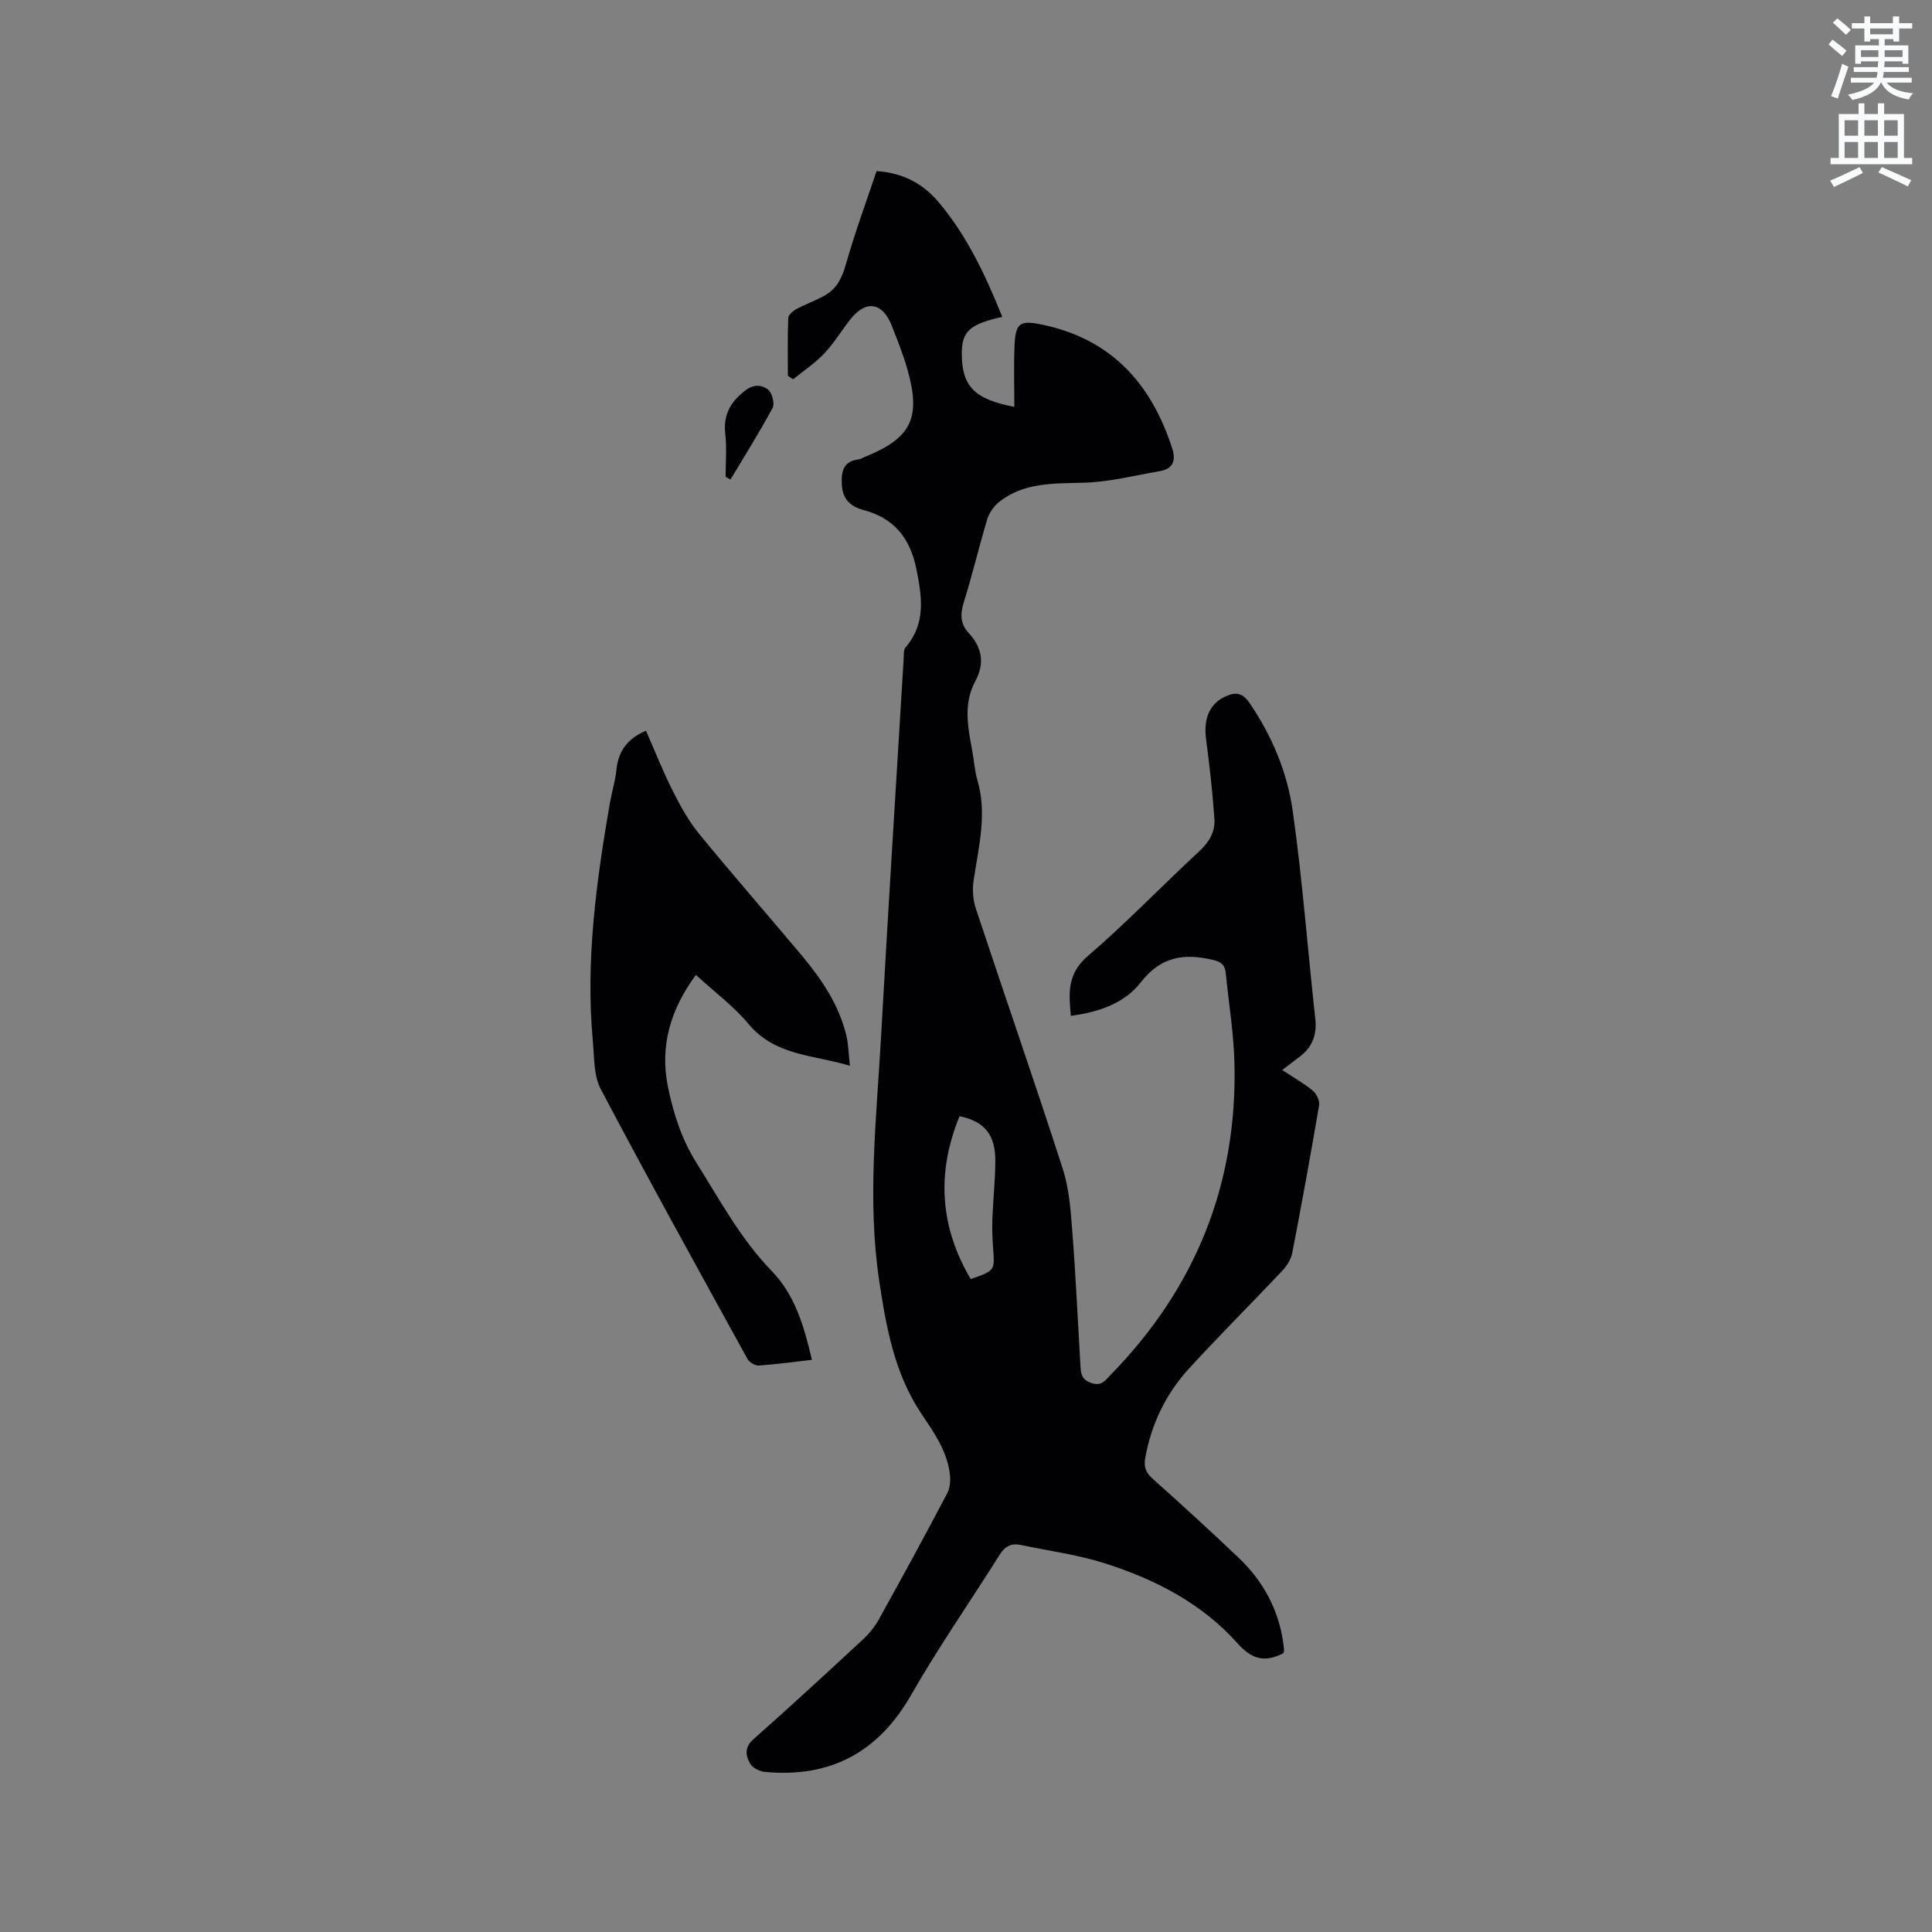 <svg enable-background="new 0 0 400 400" viewBox="0 0 400 400" xmlns="http://www.w3.org/2000/svg"><rect x="0" y="0" width="400" height="400" fill="#808080" stroke="none"/><path d="m378.6 9.2.8-1c.9.7 1.9 1.4 2.9 2.3l-.9 1.1c-1.1-.9-2-1.7-2.8-2.4zm.5 10.7c.9-2.1 1.6-4.3 2.3-6.7.4.2.8.4 1.3.6-.7 2.1-1.5 4.3-2.2 6.6zm.4-15.2.9-.9c1 .8 2 1.6 2.8 2.4l-1 1c-1-.9-1.9-1.8-2.7-2.5zm12.5-1.3h1.2v1.4h2.7v1.1h-2.7v2.7h-1.2v-.5h-1.8v1.3h4.9v3.8h-1.2v-.5h-3.7c0 .4-.1.9-.1 1.2h5.1v1h-5.2c0 .5-.1.9-.2 1.2h6v1h-5.2c1.1 1.3 2.9 2 5.5 2.2-.4.4-.7.8-.9 1.3-2.9-.5-4.8-1.6-5.7-3.5h-.1c-.8 1.7-2.7 2.9-5.9 3.6-.2-.4-.6-.8-.9-1.1 2.8-.6 4.6-1.4 5.4-2.5h-4.8v-1h5.3c.1-.3.2-.7.2-1.2h-4.9v-1h5c0-.4 0-.8.1-1.2h-3.6v.5h-1.2v-3.8h4.9v-1.3h-1.8v.5h-1.2v-2.7h-2.6v-1.1h2.6v-1.4h1.2v1.4h4.7v-1.4zm-6.7 8.4h3.6c0-.4 0-.9 0-1.4h-3.6zm1.9-4.7h4.7v-1.2h-4.7zm6.7 3.3h-3.7v1.4h3.7z" fill="#fafbfc"/><path d="m384.7 21.4h1.3v2.2h2.8v-2.2h1.3v2.2h4.1v9.1h1.7v1.3h-16.9v-1.3h1.7v-9.1h4.1v-2.2zm.3 13.2.7 1.2c-1.8.9-3.8 1.9-6 2.9-.2-.4-.5-.8-.8-1.3 2.4-1 4.4-2 6.1-2.8zm-3.1-6.5h2.8v-3.2h-2.8zm0 4.6h2.8v-3.3h-2.8zm4.1-4.6h2.8v-3.2h-2.8zm0 4.6h2.8v-3.3h-2.8zm3.6 1.9c2.1.9 4.1 1.8 6.1 2.7l-.7 1.3c-2.2-1.1-4.2-2-6.1-2.9zm3.3-9.7h-2.8v3.2h2.8zm-2.8 7.8h2.8v-3.3h-2.8z" fill="#fafbfc"/><g fill="#010104"><path d="m163.12 77.8c0-3.99-.08-7.99.08-11.97.03-.65.98-1.46 1.69-1.84 1.95-1.05 4.08-1.78 5.99-2.89 2.41-1.39 3.47-3.63 4.25-6.37 1.84-6.49 4.18-12.83 6.35-19.31 5.65.37 9.72 2.74 12.85 6.44 5.93 7.01 9.75 15.25 13.18 23.74-6.88 1.56-8.42 3.03-8.38 7.8.06 6.62 2.66 9.27 10.88 10.84 0-4.27-.14-8.48.04-12.68.2-4.74 1.13-5.3 5.7-4.35 14.33 2.97 22.64 12.22 26.96 25.69.8 2.49.12 4.17-2.53 4.63-5.17.9-10.34 2.22-15.54 2.4-6.3.21-12.58-.18-17.85 4.05-1.06.86-1.99 2.21-2.39 3.51-1.71 5.67-3.06 11.46-4.83 17.11-.76 2.44-.82 4.49.95 6.41 2.78 3.02 3.44 6.26 1.4 10.03-2.55 4.71-1.5 9.65-.6 14.55.36 1.98.48 4.03 1.04 5.94 2.06 7.02.24 13.83-.78 20.72-.28 1.89-.15 4.03.45 5.84 5.96 17.99 12.19 35.88 18.01 53.92 1.34 4.15 1.64 8.7 1.98 13.09.71 9.19 1.13 18.41 1.67 27.62.09 1.61.19 2.91 2.25 3.61 2.13.73 2.86-.51 3.94-1.62 17.58-17.94 26.31-39.45 25.7-64.58-.15-6.23-1.18-12.43-1.8-18.65-.17-1.64-.85-2.34-2.7-2.76-5.99-1.39-10.74-.68-14.9 4.67-3.41 4.37-8.65 6.14-14.47 6.93-.42-4.6-.83-8.66 3.5-12.38 8.04-6.89 15.39-14.58 23.17-21.78 2.04-1.89 3.23-4.03 3.05-6.64-.39-5.46-.98-10.92-1.71-16.35-.6-4.43.72-7.53 4.11-9.03 2.03-.89 3.42-.69 4.81 1.32 4.72 6.86 7.89 14.47 9.02 22.54 2.01 14.25 3.08 28.63 4.66 42.94.38 3.41-.69 5.96-3.38 7.95-1.02.76-2.03 1.54-3.47 2.64 2.61 1.73 4.62 2.84 6.34 4.3.76.64 1.45 2.06 1.3 2.98-1.74 10.23-3.6 20.44-5.57 30.63-.26 1.33-1.16 2.7-2.12 3.72-6.4 6.79-13.02 13.37-19.31 20.25-4.72 5.17-7.7 11.34-8.98 18.32-.35 1.91.03 3.1 1.48 4.39 6 5.37 11.96 10.81 17.8 16.36 5.15 4.89 8.39 10.87 9.32 17.99.05.42.11.84.12 1.26 0 .19-.11.39-.16.55-3.77 1.95-6.47 1.33-9.5-2.07-7.36-8.26-17.04-13.23-27.44-16.54-5.61-1.79-11.54-2.56-17.32-3.79-1.98-.42-3.32.19-4.46 2-6.07 9.69-12.64 19.09-18.31 29.01-6.83 11.94-16.73 17.21-30.25 15.97-1.1-.1-2.59-.82-3.09-1.7-.91-1.61-1.29-3.33.65-5.05 7.7-6.81 15.26-13.79 22.8-20.78 1.29-1.2 2.43-2.67 3.28-4.21 4.77-8.61 9.5-17.26 14.08-25.98.64-1.22.69-2.97.47-4.39-.69-4.62-3.32-8.3-5.88-12.12-5.49-8.21-7.23-17.74-8.67-27.32-2.54-16.84-.59-33.65.35-50.46 1.46-26.13 3.11-52.26 4.69-78.38.05-.83-.06-1.9.39-2.43 4.27-4.97 3.41-10.47 2.24-16.26-1.29-6.36-4.61-10.5-10.89-12.17-2.76-.73-4.38-2.23-4.54-5.29-.14-2.73.29-4.81 3.48-5.21.4-.05.78-.32 1.17-.47 9.67-3.87 11.79-8.01 8.97-18.02-.89-3.15-2.1-6.21-3.31-9.26-1.91-4.81-5.35-5.3-8.55-1.23-1.84 2.33-3.38 4.92-5.41 7.06-1.9 2.01-4.26 3.57-6.42 5.33-.39-.22-.75-.47-1.1-.72zm35.54 153.3c-4.84 11.82-4.03 22.94 2.31 33.72 5.03-1.75 5-1.75 4.64-6.44-.15-2-.22-4.01-.15-6.02.15-4.01.6-8.01.61-12.01.02-5.45-2.28-8.21-7.41-9.25z"/><path d="m168.1 281.53c-3.84.44-7.4.95-10.98 1.19-.78.05-1.99-.68-2.38-1.39-10.21-18.56-20.47-37.09-30.35-55.82-1.49-2.82-1.34-6.58-1.65-9.93-1.53-16.63.71-33 3.53-49.32.4-2.29 1.12-4.55 1.35-6.85.38-3.84 2.23-6.48 6.12-8.12 1.82 4.14 3.52 8.43 5.59 12.54 1.55 3.09 3.27 6.19 5.44 8.84 6.98 8.53 14.26 16.82 21.33 25.28 4.03 4.82 7.52 10.02 9.08 16.23.48 1.9.49 3.93.79 6.47-7.65-2.28-15.49-2.05-20.97-8.62-3.1-3.71-7.09-6.67-10.92-10.19-5.22 7.1-7.55 14.66-5.77 23.28 1.14 5.52 2.83 10.77 5.89 15.64 4.85 7.71 9.15 15.77 15.57 22.38 4.85 5.01 6.68 11.41 8.33 18.39z"/><path d="m150.23 98.73c0-2.96.27-5.95-.07-8.88-.44-3.9 1.01-6.55 4.02-8.91 1.8-1.42 3.52-1.33 4.87-.24.83.67 1.38 2.87.9 3.77-2.71 5.04-5.77 9.89-8.71 14.81-.34-.19-.68-.37-1.01-.55z"/></g></svg>